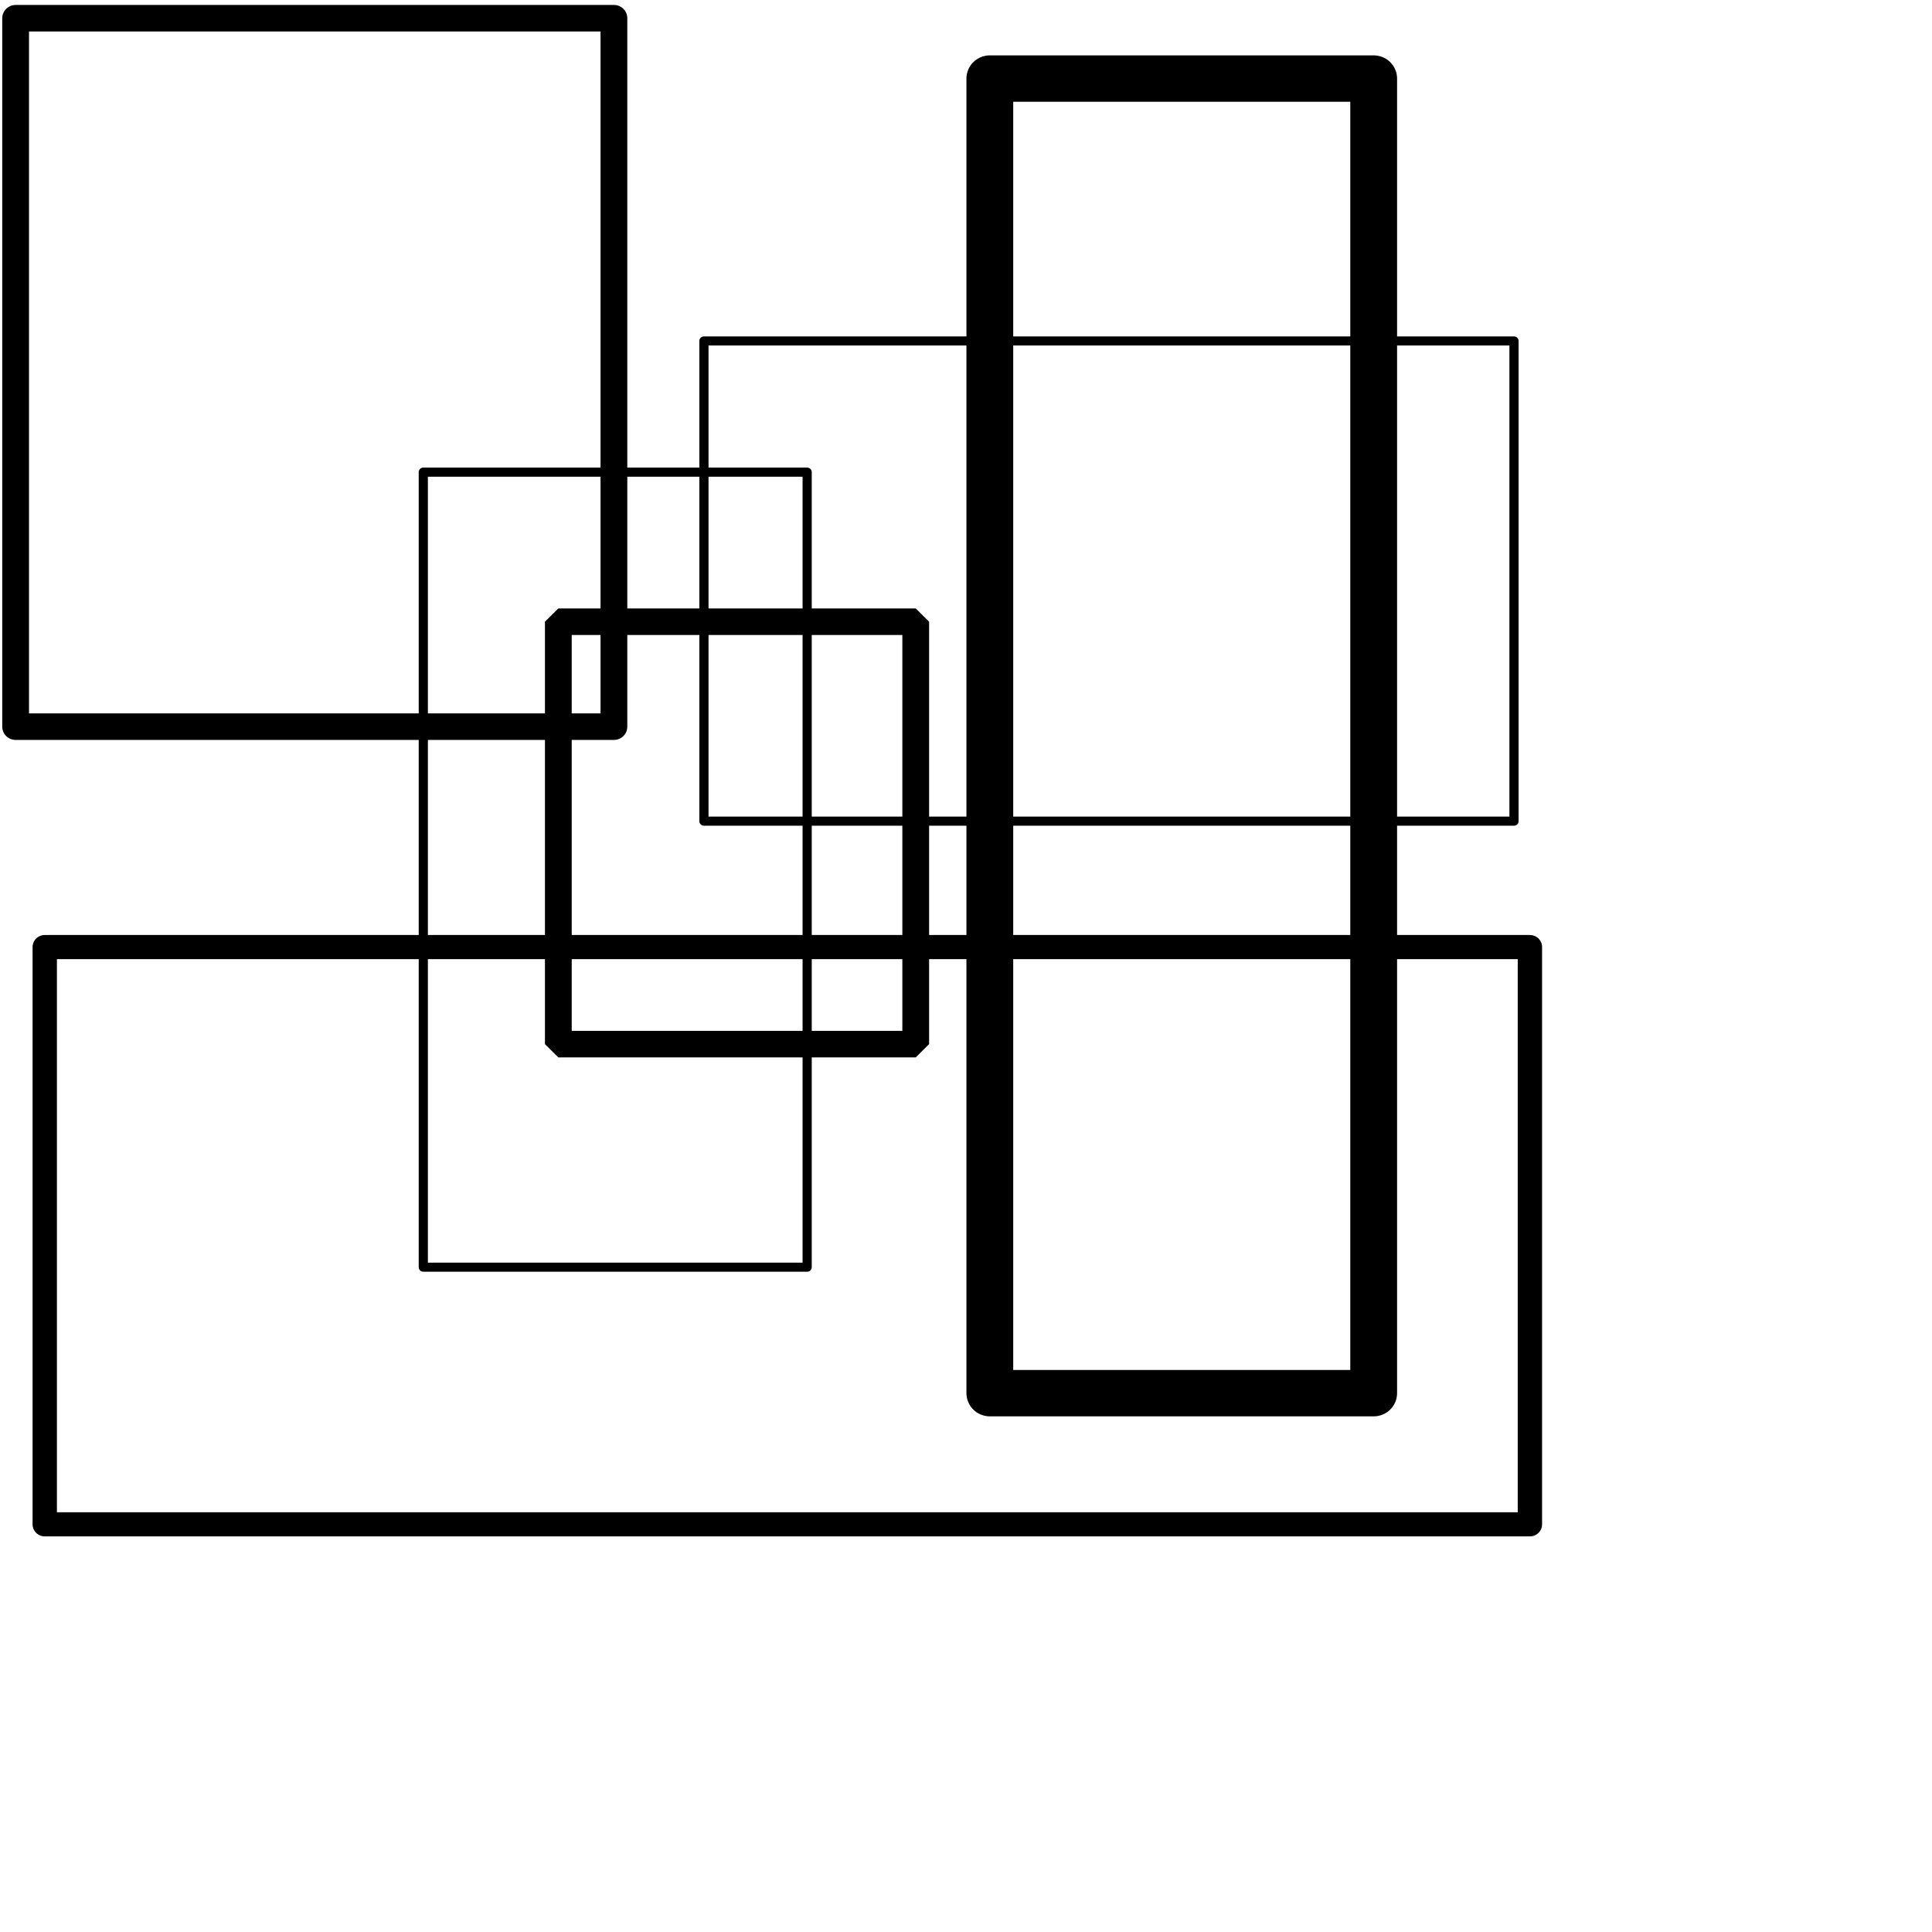 <?xml version="1.0" encoding="UTF-8"?>
<svg version="1.1" viewBox="0 0 512 512" style="transform:scale(0.8);" xmlns="http://www.w3.org/2000/svg">
<g transform="matrix(1.018 0 0 1.009 -.087 -.051)" fill="none" stroke="#000" stroke-linecap="round">
<path d="m5.169 6.03h194.69v232.59h-194.69z" stroke-linejoin="round" stroke-width="8.71" style="paint-order:markers stroke fill"/>
<path d="m137.83 155.06h124.91v261.02h-124.91z" stroke-linejoin="round" stroke-width="2.985" style="paint-order:markers stroke fill"/>
<path d="m229.15 111.99h263.6v157.65h-263.6z" stroke-linejoin="round" stroke-width="2.985" style="paint-order:markers stroke fill"/>
<path d="m14.645 310.98h483.28v189.52h-483.28z" stroke-linejoin="round" stroke-width="7.92" style="paint-order:markers stroke fill"/>
<path d="m322.18 25.844h124.91v431.59h-124.91z" stroke-linejoin="round" stroke-width="15.225" style="paint-order:markers stroke fill"/>
<path d="m181.77 204.16h116.3v138.69h-116.3z" stroke-linejoin="bevel" stroke-width="8.71" style="paint-order:markers stroke fill"/>
</g>
</svg>
